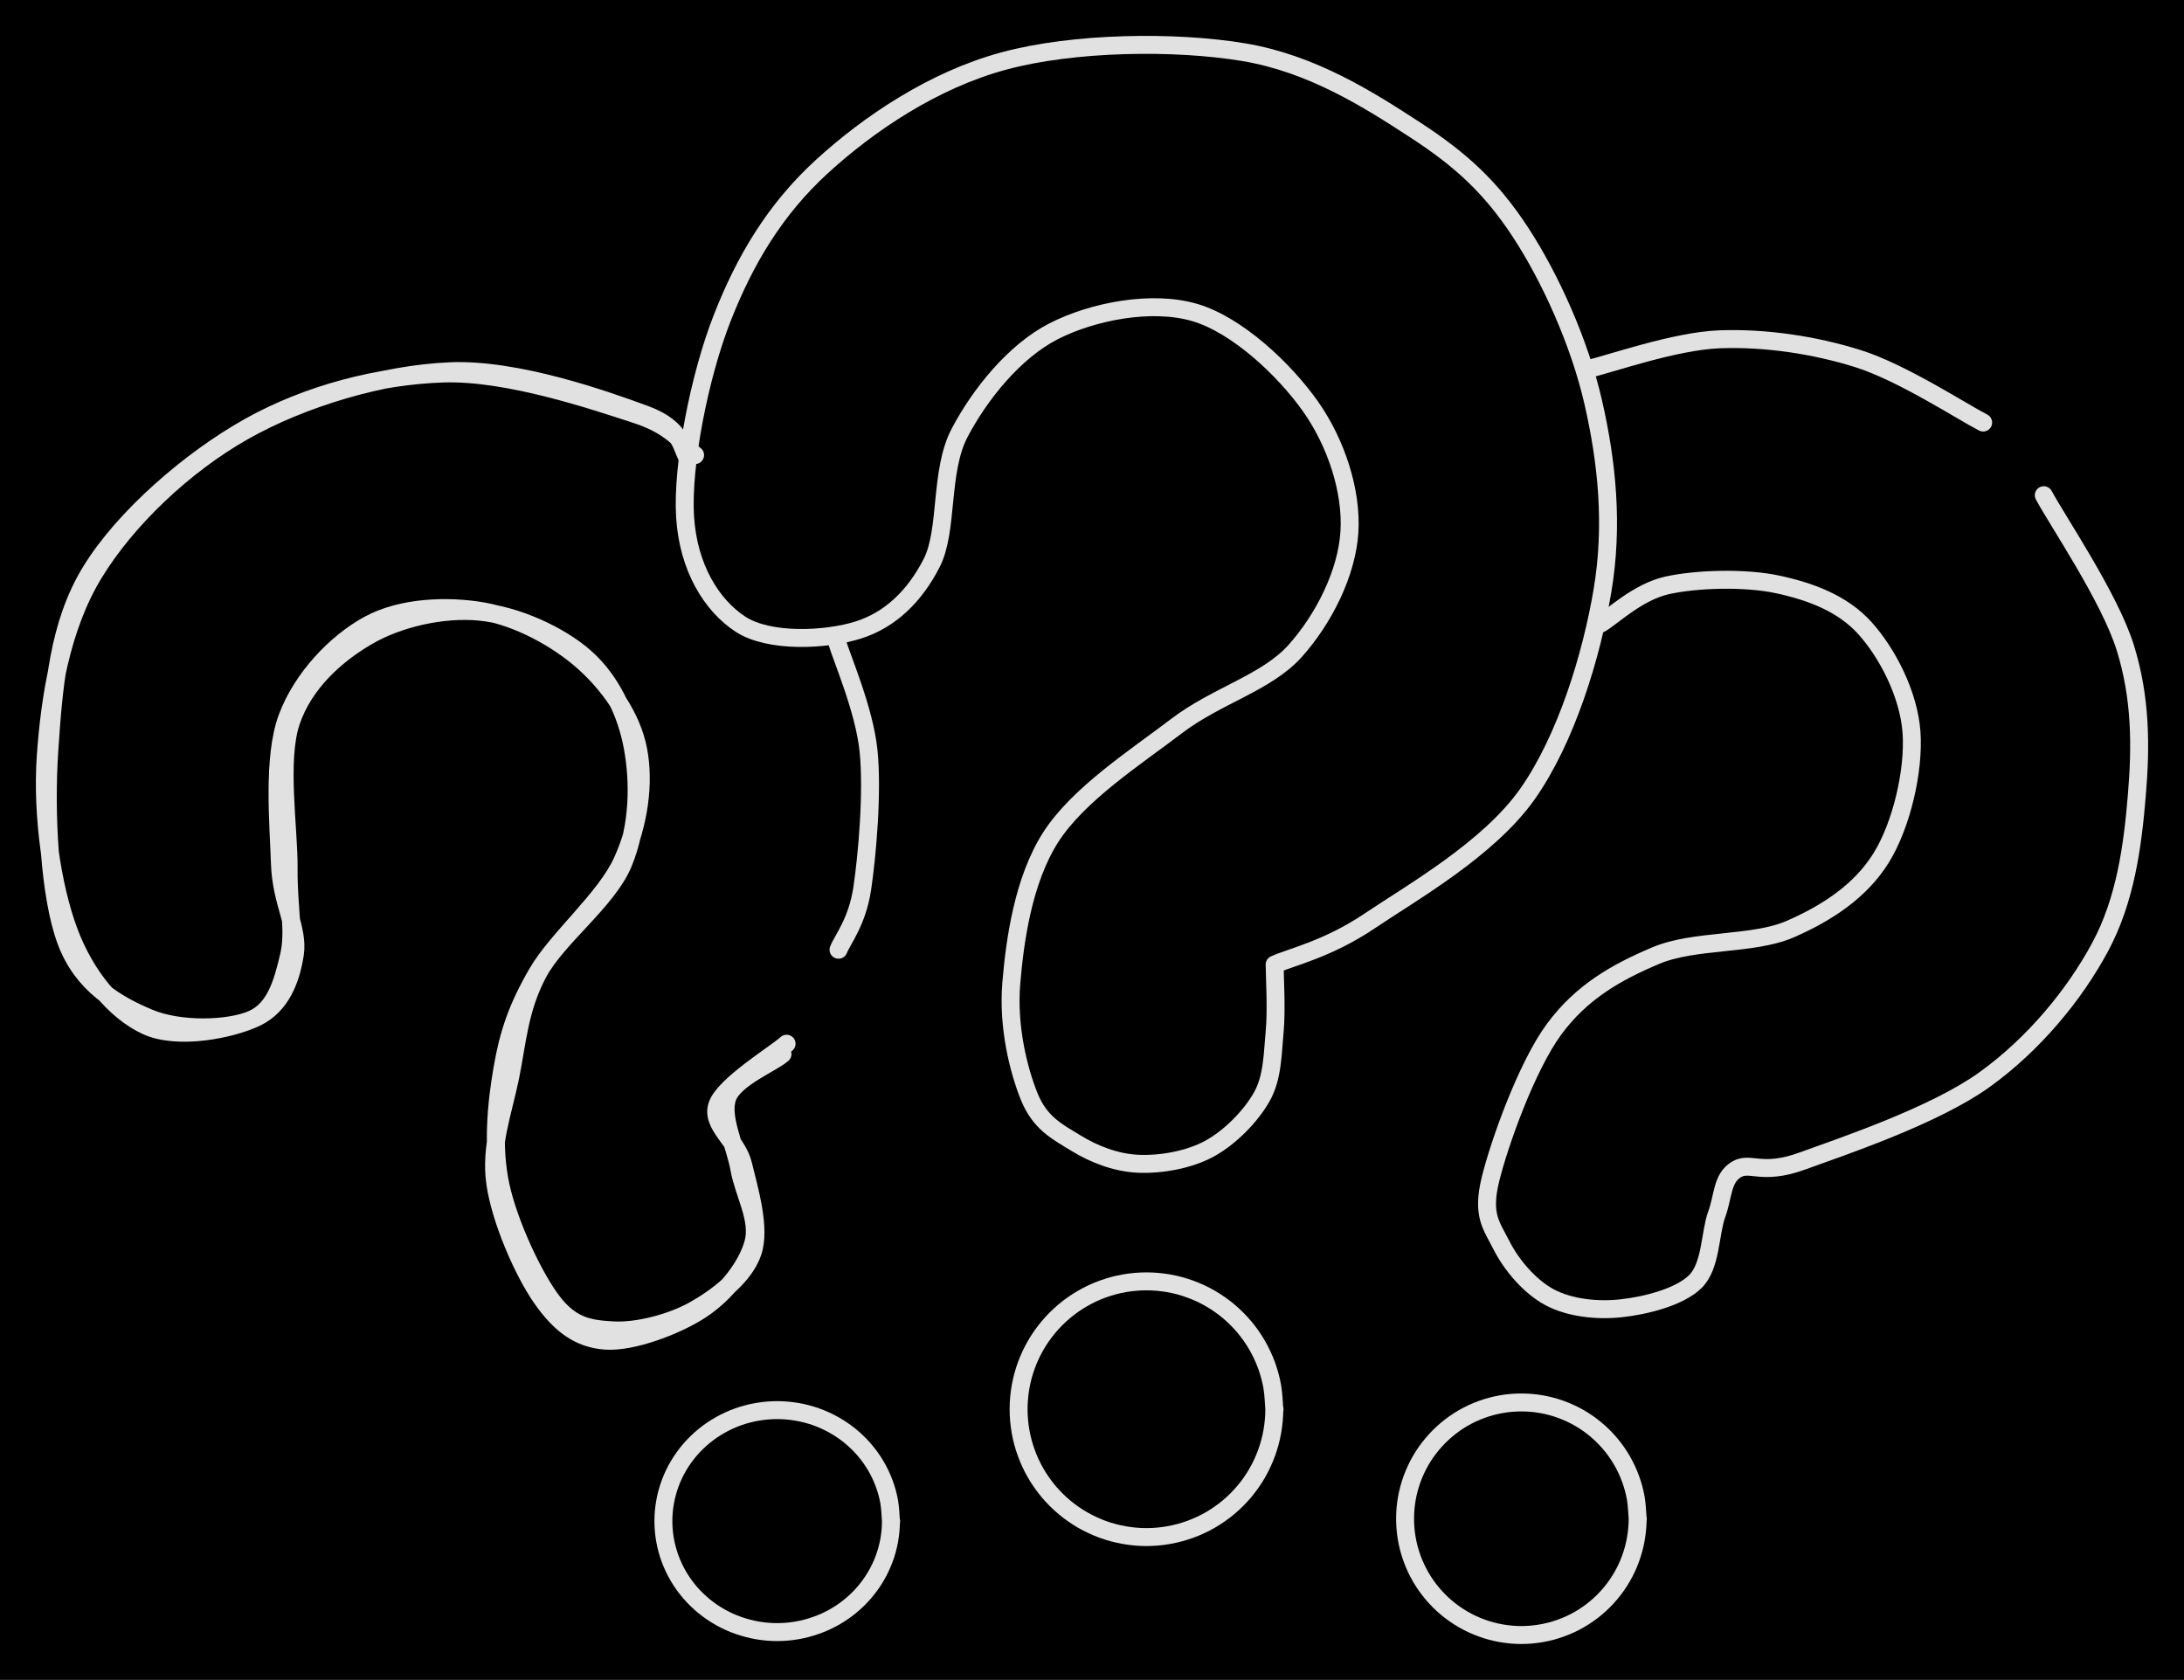<svg version="1.1" xmlns="http://www.w3.org/2000/svg" viewBox="0 0 486.923 374.513" width="486.923" height="374.513" class="excalidraw-svg"><!-- svg-source:excalidraw --><defs><style class="style-fonts">
      </style></defs><rect x="0" y="0" width="486.923" height="374.513" fill="#000000"></rect><g stroke-linecap="round"><g transform="translate(174.32 233.288) rotate(0 -82.53 -43.494)"><path d="M1.05 -0.6 C-1.46 1.68, -12.76 8.53, -14.37 13.03 C-15.99 17.52, -9.95 20.89, -8.64 26.36 C-7.33 31.84, -4.68 40.46, -6.51 45.87 C-8.34 51.28, -14.42 55.9, -19.6 58.81 C-24.78 61.71, -32.35 63.6, -37.58 63.31 C-42.82 63.02, -46.81 62.46, -51 57.09 C-55.19 51.72, -60.82 39.77, -62.71 31.09 C-64.59 22.41, -63.67 12.9, -62.31 5 C-60.95 -2.9, -59.01 -8.61, -54.56 -16.32 C-50.1 -24.03, -39.33 -32.97, -35.58 -41.27 C-31.82 -49.58, -30.6 -58.74, -32.04 -66.15 C-33.48 -73.56, -38.47 -80.6, -44.24 -85.74 C-50.01 -90.88, -58.69 -95.62, -66.66 -97 C-74.64 -98.38, -84.83 -97.98, -92.1 -94.02 C-99.37 -90.07, -106.98 -82.15, -110.28 -73.27 C-113.59 -64.39, -112.19 -49.52, -111.91 -40.73 C-111.62 -31.95, -107.7 -26.3, -108.58 -20.58 C-109.46 -14.87, -111.66 -9.12, -117.17 -6.45 C-122.69 -3.79, -134.68 -1.37, -141.65 -4.57 C-148.62 -7.77, -155.23 -15.61, -158.97 -25.63 C-162.72 -35.65, -165.04 -51.38, -164.12 -64.68 C-163.19 -77.98, -160.75 -93.35, -153.41 -105.42 C-146.07 -117.49, -133.31 -129.59, -120.07 -137.1 C-106.83 -144.62, -88.89 -149.89, -73.98 -150.52 C-59.06 -151.16, -39.42 -144.16, -30.56 -140.91 C-21.71 -137.67, -22.49 -132.88, -20.84 -131.07 M0.14 1.7 C-2.05 3.7, -10.52 7.03, -12.12 11.31 C-13.72 15.59, -10.44 21.95, -9.47 27.36 C-8.51 32.78, -4.95 38.57, -6.35 43.78 C-7.76 49, -12.44 55.02, -17.93 58.65 C-23.42 62.29, -33.37 66.02, -39.3 65.6 C-45.24 65.19, -49.45 62.01, -53.55 56.15 C-57.65 50.3, -62.73 38.71, -63.9 30.48 C-65.07 22.26, -62.16 14.61, -60.57 6.82 C-58.99 -0.98, -58.58 -8.35, -54.38 -16.28 C-50.19 -24.21, -38.93 -32.36, -35.41 -40.77 C-31.88 -49.17, -31.84 -59.03, -33.25 -66.69 C-34.66 -74.34, -38.17 -81.66, -43.85 -86.7 C-49.53 -91.74, -59.26 -96.13, -67.35 -96.92 C-75.43 -97.71, -85.34 -95.54, -92.35 -91.46 C-99.37 -87.38, -106.49 -81.06, -109.42 -72.43 C-112.36 -63.79, -109.88 -48.37, -109.97 -39.64 C-110.05 -30.9, -108.58 -25.62, -109.93 -20.02 C-111.27 -14.42, -112.85 -8.33, -118.05 -6.05 C-123.25 -3.76, -134.19 -3.42, -141.11 -6.33 C-148.03 -9.24, -155.88 -13.58, -159.58 -23.51 C-163.29 -33.43, -164.26 -52.11, -163.33 -65.86 C-162.4 -79.62, -161.43 -93.99, -154 -106.04 C-146.57 -118.09, -131.83 -130.82, -118.74 -138.15 C-105.64 -145.48, -89.81 -149.56, -75.44 -150.02 C-61.08 -150.48, -41.91 -143.96, -32.56 -140.93 C-23.21 -137.9, -21.58 -133.42, -19.35 -131.83" stroke="#E1E1E1" stroke-width="4" fill="none"></path></g></g><mask></mask><g stroke-linecap="round"><g transform="translate(284.184 215.035) rotate(0 -29.182 -79.494)"><path d="M0 0 C0 2.5, 0.47 10.08, 0 14.98 C-0.47 19.89, -0.42 25.1, -2.84 29.44 C-5.27 33.79, -9.96 38.57, -14.55 41.06 C-19.14 43.56, -25.4 44.63, -30.37 44.42 C-35.34 44.21, -40.29 42.29, -44.34 39.79 C-48.4 37.3, -52.31 35.39, -54.71 29.46 C-57.11 23.53, -59.52 13.86, -58.72 4.21 C-57.92 -5.43, -56.04 -18.85, -49.91 -28.41 C-43.77 -37.97, -31.01 -46.21, -21.92 -53.13 C-12.84 -60.06, -1.82 -62.75, 4.62 -69.97 C11.05 -77.18, 16.11 -87.37, 16.67 -96.45 C17.23 -105.52, 13.74 -116.28, 7.98 -124.44 C2.23 -132.59, -8.33 -142.6, -17.87 -145.38 C-27.42 -148.17, -40.57 -145.64, -49.3 -141.17 C-58.02 -136.7, -65.7 -127.16, -70.23 -118.55 C-74.76 -109.94, -72.72 -96.82, -76.48 -89.49 C-80.23 -82.17, -85.66 -76.87, -92.77 -74.6 C-99.87 -72.33, -112.65 -71.67, -119.1 -75.88 C-125.55 -80.09, -130.76 -88.53, -131.45 -99.88 C-132.14 -111.24, -128.3 -131, -123.22 -144 C-118.14 -157, -111.41 -168.33, -100.95 -177.9 C-90.49 -187.47, -76.12 -197.17, -60.45 -201.42 C-44.79 -205.67, -22.22 -205.95, -6.94 -203.41 C8.34 -200.86, 20.93 -192.84, 31.23 -186.14 C41.52 -179.44, 48.2 -173.35, 54.84 -163.21 C61.47 -153.07, 68 -138.62, 71.04 -125.31 C74.09 -112, 75.54 -97.91, 73.09 -83.36 C70.64 -68.81, 65 -50.27, 56.35 -38 C47.7 -25.73, 30.57 -16.05, 21.18 -9.72 C11.79 -3.39, 3.53 -1.62, 0 0 M0 0 C0 2.5, 0.47 10.08, 0 14.98 C-0.47 19.89, -0.42 25.1, -2.84 29.44 C-5.27 33.79, -9.96 38.57, -14.55 41.06 C-19.14 43.56, -25.4 44.63, -30.37 44.42 C-35.34 44.21, -40.29 42.29, -44.34 39.79 C-48.4 37.3, -52.31 35.39, -54.71 29.46 C-57.11 23.53, -59.52 13.86, -58.72 4.21 C-57.92 -5.43, -56.04 -18.85, -49.91 -28.41 C-43.77 -37.97, -31.01 -46.21, -21.92 -53.13 C-12.84 -60.06, -1.82 -62.75, 4.62 -69.97 C11.05 -77.18, 16.11 -87.37, 16.67 -96.45 C17.23 -105.52, 13.74 -116.28, 7.98 -124.44 C2.23 -132.59, -8.33 -142.6, -17.87 -145.38 C-27.42 -148.17, -40.57 -145.64, -49.3 -141.17 C-58.02 -136.7, -65.7 -127.16, -70.23 -118.55 C-74.76 -109.94, -72.72 -96.82, -76.48 -89.49 C-80.23 -82.17, -85.66 -76.87, -92.77 -74.6 C-99.87 -72.33, -112.65 -71.67, -119.1 -75.88 C-125.55 -80.09, -130.76 -88.53, -131.45 -99.88 C-132.14 -111.24, -128.3 -131, -123.22 -144 C-118.14 -157, -111.41 -168.33, -100.95 -177.9 C-90.49 -187.47, -76.12 -197.17, -60.45 -201.42 C-44.79 -205.67, -22.22 -205.95, -6.94 -203.41 C8.34 -200.86, 20.93 -192.84, 31.23 -186.14 C41.52 -179.44, 48.2 -173.35, 54.84 -163.21 C61.47 -153.07, 68 -138.62, 71.04 -125.31 C74.09 -112, 75.54 -97.91, 73.09 -83.36 C70.64 -68.81, 65 -50.27, 56.35 -38 C47.7 -25.73, 30.57 -16.05, 21.18 -9.72 C11.79 -3.39, 3.53 -1.62, 0 0" stroke="#E1E1E1" stroke-width="4" fill="none"></path></g></g><mask></mask><g stroke-linecap="round" transform="translate(227.096 285.668) rotate(0 28.503 28.503)"><path d="M57.01 28.5 C57.01 30.15, 56.86 31.83, 56.57 33.45 C56.29 35.08, 55.85 36.7, 55.29 38.25 C54.72 39.8, 54.01 41.33, 53.19 42.76 C52.36 44.18, 51.4 45.56, 50.34 46.83 C49.28 48.09, 48.09 49.28, 46.83 50.34 C45.56 51.4, 44.18 52.36, 42.76 53.19 C41.33 54.01, 39.8 54.72, 38.25 55.29 C36.7 55.85, 35.08 56.29, 33.45 56.57 C31.83 56.86, 30.15 57.01, 28.5 57.01 C26.85 57.01, 25.18 56.86, 23.55 56.57 C21.93 56.29, 20.31 55.85, 18.75 55.29 C17.2 54.72, 15.68 54.01, 14.25 53.19 C12.82 52.36, 11.45 51.4, 10.18 50.34 C8.92 49.28, 7.73 48.09, 6.67 46.83 C5.61 45.56, 4.64 44.18, 3.82 42.76 C2.99 41.33, 2.28 39.8, 1.72 38.25 C1.15 36.7, 0.72 35.08, 0.43 33.45 C0.15 31.83, 0 30.15, 0 28.5 C0 26.85, 0.15 25.18, 0.43 23.55 C0.72 21.93, 1.15 20.31, 1.72 18.75 C2.28 17.2, 2.99 15.68, 3.82 14.25 C4.64 12.82, 5.61 11.45, 6.67 10.18 C7.73 8.92, 8.92 7.73, 10.18 6.67 C11.45 5.61, 12.82 4.64, 14.25 3.82 C15.68 2.99, 17.2 2.28, 18.75 1.72 C20.31 1.15, 21.93 0.72, 23.55 0.43 C25.18 0.15, 26.85 0, 28.5 0 C30.15 0, 31.83 0.15, 33.45 0.43 C35.08 0.72, 36.7 1.15, 38.25 1.72 C39.8 2.28, 41.33 2.99, 42.76 3.82 C44.18 4.64, 45.56 5.61, 46.83 6.67 C48.09 7.73, 49.28 8.92, 50.34 10.18 C51.4 11.45, 52.36 12.82, 53.19 14.25 C54.01 15.68, 54.72 17.2, 55.29 18.75 C55.85 20.31, 56.29 21.93, 56.57 23.55 C56.86 25.18, 56.93 27.68, 57.01 28.5 C57.08 29.33, 57.08 27.68, 57.01 28.5" stroke="#E1E1E1" stroke-width="4" fill="none"></path></g><g stroke-linecap="round"><g transform="translate(186.477 142.677) rotate(0 3.578 34.532)"><path d="M0 0 C1.19 4.11, 6.2 15.44, 7.16 24.68 C8.11 33.93, 6.86 48.08, 5.75 55.47 C4.63 62.87, 1.35 66.8, 0.47 69.06 M0 0 C1.19 4.11, 6.2 15.44, 7.16 24.68 C8.11 33.93, 6.86 48.08, 5.75 55.47 C4.63 62.87, 1.35 66.8, 0.47 69.06" stroke="#E1E1E1" stroke-width="4" fill="none"></path></g></g><mask></mask><g stroke-linecap="round"><g transform="translate(354.064 82.264) rotate(0 44.041 2.659)"><path d="M0 0 C4.89 -1.1, 19.28 -6.24, 29.32 -6.62 C39.36 -7, 50.45 -5.38, 60.24 -2.29 C70.03 0.8, 83.44 9.57, 88.08 11.94 M0 0 C4.89 -1.1, 19.28 -6.24, 29.32 -6.62 C39.36 -7, 50.45 -5.38, 60.24 -2.29 C70.03 0.8, 83.44 9.57, 88.08 11.94" stroke="#E1E1E1" stroke-width="4" fill="none"></path></g></g><mask></mask><g stroke-linecap="round"><g transform="translate(455.661 110.402) rotate(0 -51.313 90.637)"><path d="M0 0 C3.03 5.67, 14.72 22.86, 18.18 34.02 C21.64 45.18, 21.68 55.87, 20.74 66.98 C19.81 78.1, 18.25 90.15, 12.58 100.7 C6.92 111.26, -2.17 122.36, -13.25 130.32 C-24.32 138.28, -44.64 145.11, -53.87 148.45 C-63.1 151.8, -65.43 148.38, -68.61 150.37 C-71.79 152.36, -71.42 156.24, -72.94 160.39 C-74.45 164.55, -74.15 171.85, -77.7 175.33 C-81.25 178.81, -88.85 180.69, -94.25 181.27 C-99.65 181.86, -105.68 181.18, -110.12 178.84 C-114.57 176.49, -118.7 171.6, -120.91 167.22 C-123.12 162.83, -125.33 160.57, -123.37 152.54 C-121.41 144.52, -115.3 127.36, -109.17 119.04 C-103.04 110.73, -95.35 106.39, -86.58 102.67 C-77.81 98.95, -64.93 100.38, -56.54 96.74 C-48.15 93.09, -40.73 88.12, -36.22 80.8 C-31.71 73.49, -28.88 61.38, -29.49 52.85 C-30.1 44.32, -34.93 35.11, -39.89 29.62 C-44.85 24.13, -51.93 21.49, -59.27 19.9 C-66.61 18.32, -77.35 18.64, -83.93 20.09 C-90.51 21.54, -96.29 27.18, -98.76 28.6 M0 0 C3.03 5.67, 14.72 22.86, 18.18 34.02 C21.64 45.18, 21.68 55.87, 20.74 66.98 C19.81 78.1, 18.25 90.15, 12.58 100.7 C6.92 111.26, -2.17 122.36, -13.25 130.32 C-24.32 138.28, -44.64 145.11, -53.87 148.45 C-63.1 151.8, -65.43 148.38, -68.61 150.37 C-71.79 152.36, -71.42 156.24, -72.94 160.39 C-74.45 164.55, -74.15 171.85, -77.7 175.33 C-81.25 178.81, -88.85 180.69, -94.25 181.27 C-99.65 181.86, -105.68 181.18, -110.12 178.84 C-114.57 176.49, -118.7 171.6, -120.91 167.22 C-123.12 162.83, -125.33 160.57, -123.37 152.54 C-121.41 144.52, -115.3 127.36, -109.17 119.04 C-103.04 110.73, -95.35 106.39, -86.58 102.67 C-77.81 98.95, -64.93 100.38, -56.54 96.74 C-48.15 93.09, -40.73 88.12, -36.22 80.8 C-31.71 73.49, -28.88 61.38, -29.49 52.85 C-30.1 44.32, -34.93 35.11, -39.89 29.62 C-44.85 24.13, -51.93 21.49, -59.27 19.9 C-66.61 18.32, -77.35 18.64, -83.93 20.09 C-90.51 21.54, -96.29 27.18, -98.76 28.6" stroke="#E1E1E1" stroke-width="4" fill="none"></path></g></g><mask></mask><g stroke-linecap="round" transform="translate(313.262 312.665) rotate(0 25.924 25.924)"><path d="M51.85 25.92 C51.85 27.42, 51.71 28.95, 51.45 30.43 C51.19 31.9, 50.8 33.38, 50.28 34.79 C49.77 36.2, 49.13 37.59, 48.37 38.89 C47.62 40.19, 46.75 41.44, 45.78 42.59 C44.82 43.74, 43.74 44.82, 42.59 45.78 C41.44 46.75, 40.19 47.62, 38.89 48.37 C37.59 49.13, 36.2 49.77, 34.79 50.28 C33.38 50.8, 31.9 51.19, 30.43 51.45 C28.95 51.71, 27.42 51.85, 25.92 51.85 C24.42 51.85, 22.9 51.71, 21.42 51.45 C19.94 51.19, 18.47 50.8, 17.06 50.28 C15.65 49.77, 14.26 49.13, 12.96 48.37 C11.66 47.62, 10.41 46.75, 9.26 45.78 C8.11 44.82, 7.03 43.74, 6.07 42.59 C5.1 41.44, 4.22 40.19, 3.47 38.89 C2.72 37.59, 2.08 36.2, 1.56 34.79 C1.05 33.38, 0.65 31.9, 0.39 30.43 C0.13 28.95, 0 27.42, 0 25.92 C0 24.42, 0.13 22.9, 0.39 21.42 C0.65 19.94, 1.05 18.47, 1.56 17.06 C2.08 15.65, 2.72 14.26, 3.47 12.96 C4.22 11.66, 5.1 10.41, 6.07 9.26 C7.03 8.11, 8.11 7.03, 9.26 6.07 C10.41 5.1, 11.66 4.22, 12.96 3.47 C14.26 2.72, 15.65 2.08, 17.06 1.56 C18.47 1.05, 19.94 0.65, 21.42 0.39 C22.9 0.13, 24.42 0, 25.92 0 C27.42 0, 28.95 0.13, 30.43 0.39 C31.9 0.65, 33.38 1.05, 34.79 1.56 C36.2 2.08, 37.59 2.72, 38.89 3.47 C40.19 4.22, 41.44 5.1, 42.59 6.07 C43.74 7.03, 44.82 8.11, 45.78 9.26 C46.75 10.41, 47.62 11.66, 48.37 12.96 C49.13 14.26, 49.77 15.65, 50.28 17.06 C50.8 18.47, 51.19 19.94, 51.45 21.42 C51.71 22.9, 51.78 25.17, 51.85 25.92 C51.91 26.67, 51.91 25.17, 51.85 25.92" stroke="#E1E1E1" stroke-width="4" fill="none"></path></g><g stroke-linecap="round" transform="translate(147.901 314.372) rotate(0 25.367 24.744)"><path d="M50.73 24.74 C50.73 26.18, 50.6 27.63, 50.35 29.04 C50.09 30.45, 49.71 31.86, 49.2 33.21 C48.7 34.55, 48.07 35.87, 47.33 37.12 C46.6 38.36, 45.74 39.55, 44.8 40.65 C43.85 41.75, 42.8 42.78, 41.67 43.7 C40.55 44.62, 39.32 45.46, 38.05 46.17 C36.78 46.89, 35.42 47.51, 34.04 47.99 C32.66 48.48, 31.22 48.86, 29.77 49.11 C28.33 49.36, 26.83 49.49, 25.37 49.49 C23.9 49.49, 22.41 49.36, 20.96 49.11 C19.52 48.86, 18.07 48.48, 16.69 47.99 C15.31 47.51, 13.95 46.89, 12.68 46.17 C11.41 45.46, 10.19 44.62, 9.06 43.7 C7.94 42.78, 6.88 41.75, 5.93 40.65 C4.99 39.55, 4.13 38.36, 3.4 37.12 C2.66 35.87, 2.03 34.55, 1.53 33.21 C1.03 31.86, 0.64 30.45, 0.39 29.04 C0.13 27.63, 0 26.18, 0 24.74 C0 23.31, 0.13 21.86, 0.39 20.45 C0.64 19.04, 1.03 17.63, 1.53 16.28 C2.03 14.93, 2.66 13.61, 3.4 12.37 C4.13 11.13, 4.99 9.94, 5.93 8.84 C6.88 7.74, 7.94 6.71, 9.06 5.79 C10.19 4.87, 11.41 4.03, 12.68 3.32 C13.95 2.6, 15.31 1.98, 16.69 1.49 C18.07 1, 19.52 0.62, 20.96 0.38 C22.41 0.13, 23.9 0, 25.37 0 C26.83 0, 28.33 0.13, 29.77 0.38 C31.22 0.62, 32.66 1, 34.04 1.49 C35.42 1.98, 36.78 2.6, 38.05 3.32 C39.32 4.03, 40.55 4.87, 41.67 5.79 C42.8 6.71, 43.85 7.74, 44.8 8.84 C45.74 9.94, 46.6 11.13, 47.33 12.37 C48.07 13.61, 48.7 14.93, 49.2 16.28 C49.71 17.63, 50.09 19.04, 50.35 20.45 C50.6 21.86, 50.67 24.03, 50.73 24.74 C50.8 25.46, 50.8 24.03, 50.73 24.74" stroke="#E1E1E1" stroke-width="4" fill="none"></path></g></svg>